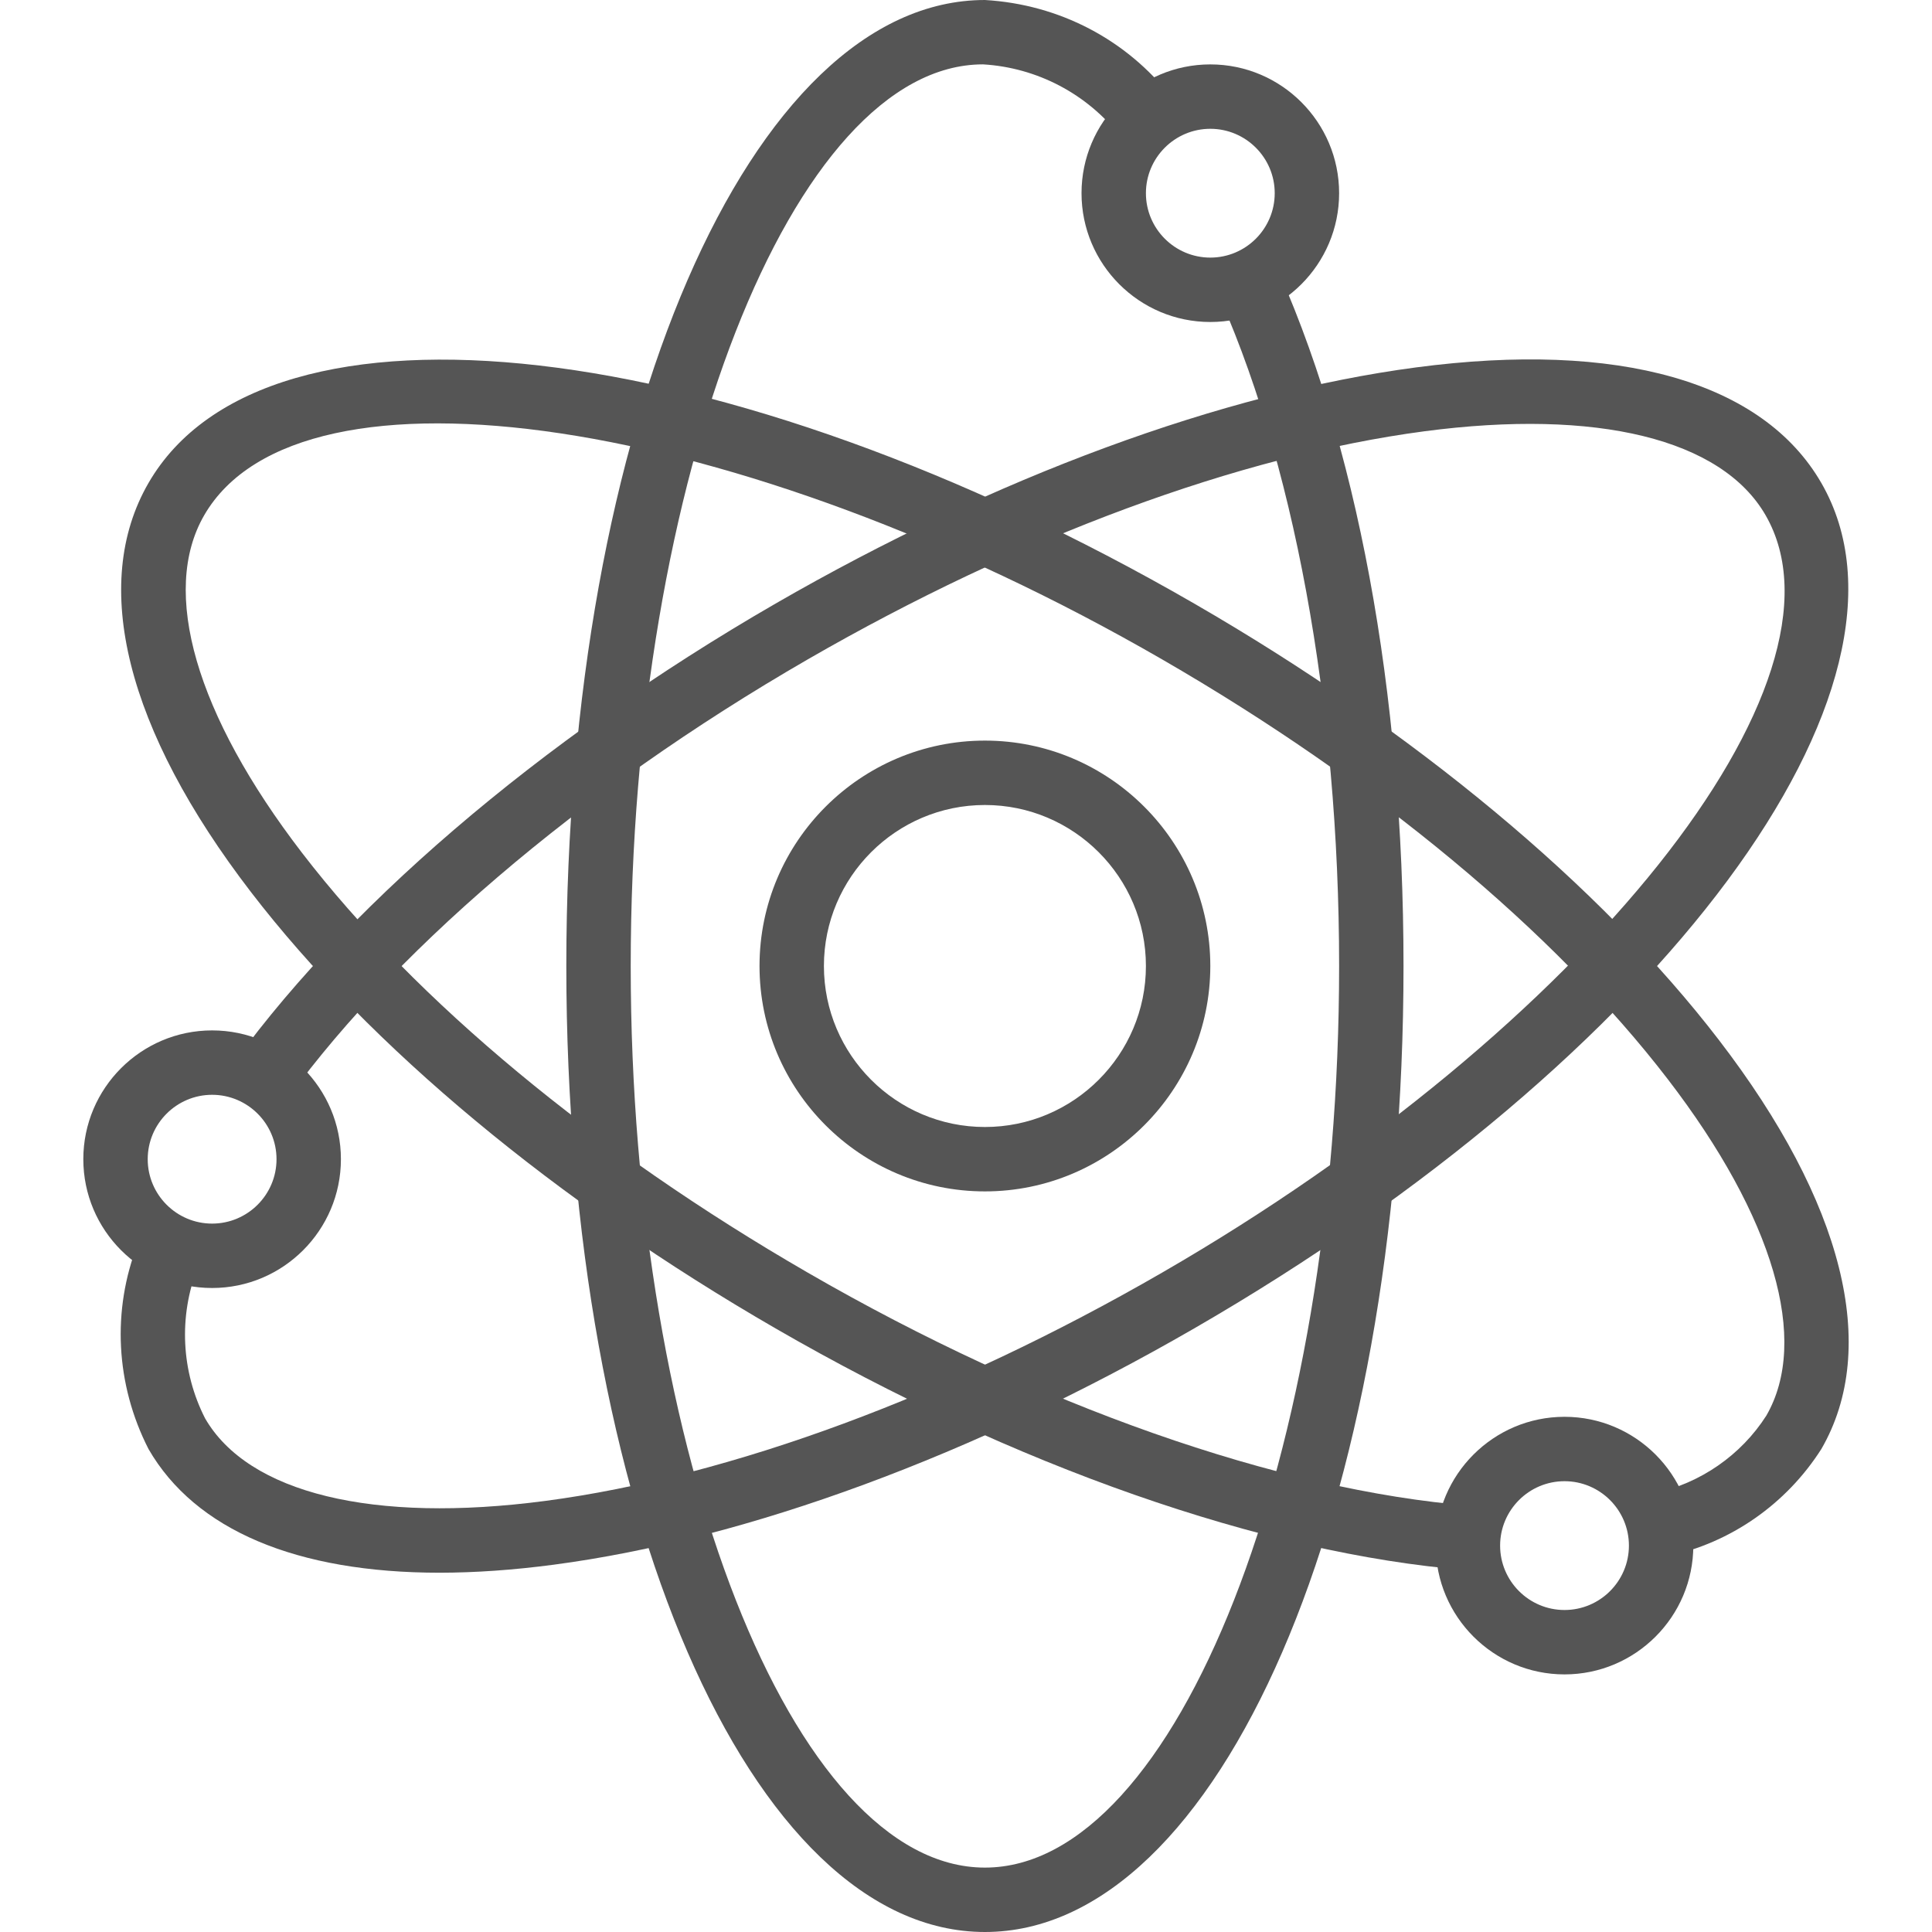 <?xml version="1.0" encoding="iso-8859-1"?>
<!-- Generator: Adobe Illustrator 19.0.0, SVG Export Plug-In . SVG Version: 6.00 Build 0)  -->
<svg xmlns="http://www.w3.org/2000/svg" xmlns:xlink="http://www.w3.org/1999/xlink" version="1.1" id="Capa_1" x="0px" y="0px" viewBox="0 0 512 512" style="enable-background:new 0 0 512 512;" xml:space="preserve" width="512px" height="512px">
<g>
	<g>
		<path d="M261.013,196.267c-32.939,0-59.733,26.795-59.733,59.733c0,32.93,26.795,59.733,59.733,59.733    c32.93,0,59.733-26.803,59.733-59.733C320.747,223.061,293.944,196.267,261.013,196.267z M261.013,298.667    c-23.526,0-42.667-19.14-42.667-42.667c0-23.526,19.14-42.667,42.667-42.667c23.518,0,42.667,19.14,42.667,42.667    C303.68,279.526,284.54,298.667,261.013,298.667z" fill="#555555"/>
	</g>
</g>
<g>
	<g>
		<path d="M337.02,67.917l-15.479,7.177c21.188,45.747,33.34,111.676,33.34,180.907c0,129.519-42.982,238.933-93.867,238.933    c-50.876,0-93.867-109.414-93.867-238.933S210.129,17.067,260.51,17.058c14.336,0.853,27.614,7.834,36.437,19.166l13.466-10.487    C298.569,10.53,280.751,1.152,261.013,0C198.805,0,150.08,112.452,150.08,256s48.725,256,110.933,256s110.933-112.452,110.933-256    C371.947,183.322,359.548,116.531,337.02,67.917z" fill="#555555"/>
	</g>
</g>
<g>
	<g>
		<path d="M482.675,128c-15.505-26.871-53.649-37.743-107.46-30.626c-51.209,6.776-111.462,28.996-169.677,62.575    c-62.532,36.096-115.78,81.775-146.099,125.312l14.012,9.754c28.937-41.549,80.188-85.393,140.621-120.277    c56.32-32.486,114.347-53.948,163.388-60.442c45.815-6.05,78.788,2.039,90.436,22.238    c25.404,44.066-47.846,135.996-159.949,200.738c-56.294,32.521-114.313,53.99-163.379,60.476    c-45.807,6.05-78.788-2.065-90.223-21.879c-6.323-12.407-7.04-26.974-1.963-39.953l-15.889-6.221    c-6.852,17.502-5.888,37.154,2.859,54.306c12.407,21.513,39.322,32.785,77.158,32.785c9.429-0.009,19.55-0.708,30.285-2.133    c51.234-6.767,111.488-29.005,169.677-62.609C440.734,280.286,513.745,181.871,482.675,128z" fill="#555555"/>
	</g>
</g>
<g>
	<g>
		<path d="M455.522,275.601c-31.462-40.969-80.845-82.039-139.042-115.652C192.218,88.192,70.498,74.155,39.351,128    c-15.539,26.863-5.905,65.365,27.153,108.399c31.462,40.969,80.845,82.039,139.042,115.652    c63.01,36.429,129.63,59.75,182.784,64.009l1.357-17.024c-50.714-4.053-114.722-26.573-175.616-61.773    c-56.311-32.521-103.91-72.038-134.042-111.266c-28.151-36.651-37.598-69.257-25.907-89.464    c25.472-44.023,141.705-26.547,253.824,38.195c56.311,32.521,103.91,72.038,134.042,111.275    c28.151,36.651,37.598,69.256,26.112,89.148c-6.69,10.47-17.493,17.963-29.662,20.548l3.55,16.7    c16.614-3.533,31.369-13.764,40.687-28.39C498.214,357.137,488.572,318.635,455.522,275.601z" fill="#555555"/>
	</g>
</g>
<g>
	<g>
		<path d="M320.747,17.067c-18.825,0-34.133,15.309-34.133,34.133s15.309,34.133,34.133,34.133    c18.825,0,34.133-15.309,34.133-34.133S339.571,17.067,320.747,17.067z M320.747,68.267c-9.412,0-17.067-7.654-17.067-17.067    c0-9.412,7.654-17.067,17.067-17.067c9.404,0,17.067,7.654,17.067,17.067C337.813,60.612,330.159,68.267,320.747,68.267z" fill="#555555"/>
	</g>
</g>
<g>
	<g>
		<path d="M56.213,273.067c-18.825,0-34.133,15.309-34.133,34.133s15.309,34.133,34.133,34.133    c18.816,0,34.133-15.309,34.133-34.133S75.038,273.067,56.213,273.067z M56.213,324.267c-9.412,0-17.067-7.654-17.067-17.067    s7.654-17.067,17.067-17.067c9.412,0,17.067,7.654,17.067,17.067S65.626,324.267,56.213,324.267z" fill="#555555"/>
	</g>
</g>
<g>
	<g>
		<path d="M414.613,375.467c-18.825,0-34.133,15.309-34.133,34.133c0,18.825,15.309,34.133,34.133,34.133    s34.133-15.309,34.133-34.133C448.747,390.775,433.438,375.467,414.613,375.467z M414.613,426.667    c-9.412,0-17.067-7.654-17.067-17.067c0-9.412,7.654-17.067,17.067-17.067c9.404,0,17.067,7.654,17.067,17.067    C431.68,419.012,424.026,426.667,414.613,426.667z" fill="#555555"/>
	</g>
</g>
<g>
</g>
<g>
</g>
<g>
</g>
<g>
</g>
<g>
</g>
<g>
</g>
<g>
</g>
<g>
</g>
<g>
</g>
<g>
</g>
<g>
</g>
<g>
</g>
<g>
</g>
<g>
</g>
<g>
</g>
</svg>
